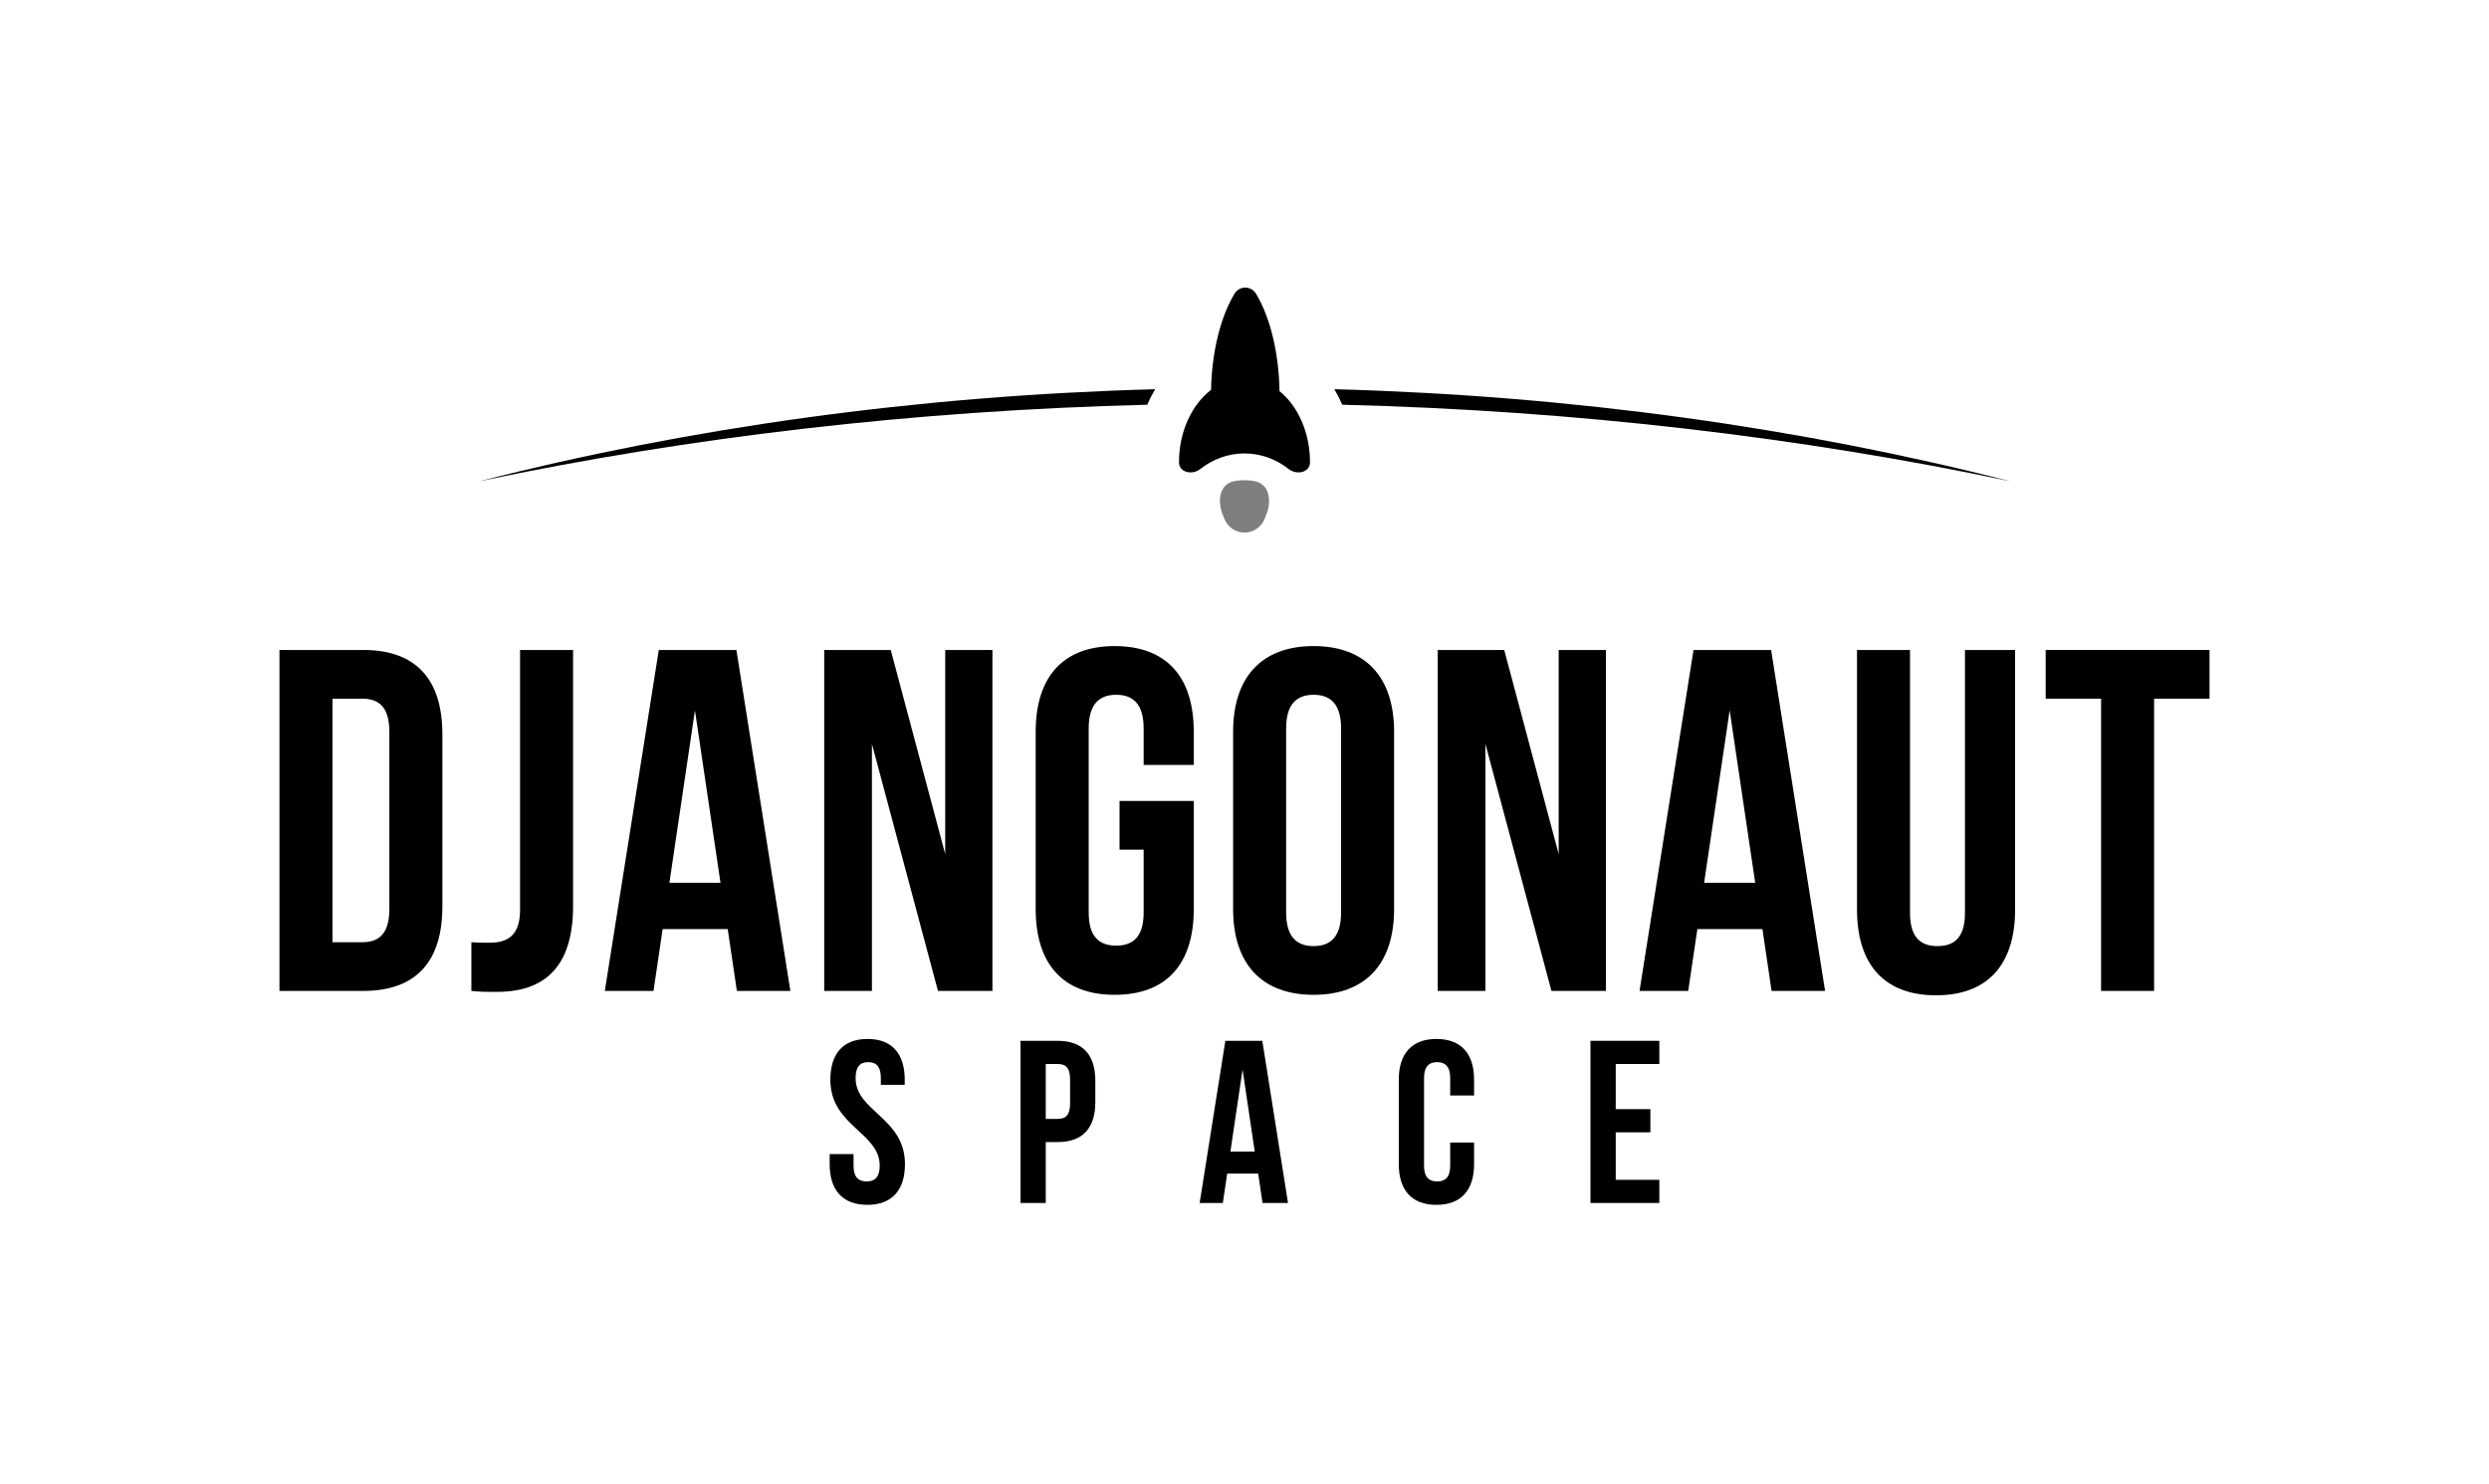 <svg width="285" height="170" viewBox="0 0 285 170" fill="none" xmlns="http://www.w3.org/2000/svg">
<rect width="285" height="170" fill="white"/>
<path d="M32 113.498V74.446H41.602C47.673 74.446 50.653 77.849 50.653 84.098V103.847C50.653 110.095 47.673 113.498 41.602 113.498H32ZM41.492 80.025H38.071V107.919H41.492C43.424 107.919 44.583 106.915 44.583 104.126V83.819C44.583 81.029 43.424 80.025 41.492 80.025Z" fill="black"/>
<path d="M53.975 113.498V107.919C54.638 107.975 55.41 107.975 56.072 107.975C58.004 107.975 59.549 107.25 59.549 104.237V74.446H65.62V103.791C65.62 111.601 61.481 113.609 56.9 113.609C55.797 113.609 54.969 113.609 53.975 113.498Z" fill="black"/>
<path d="M84.32 74.446L90.501 113.498H84.375L83.327 106.413H75.877L74.828 113.498H69.254L75.435 74.446H84.32ZM79.574 81.364L76.649 101.113H82.499L79.574 81.364Z" fill="black"/>
<path d="M107.401 113.498L99.84 85.213V113.498H94.377V74.446H101.992L108.229 97.822V74.446H113.637V113.498H107.401Z" fill="black"/>
<path d="M128.193 97.319V91.741H136.691V104.126C136.691 110.374 133.601 113.944 127.641 113.944C121.681 113.944 118.59 110.374 118.59 104.126V83.819C118.59 77.57 121.681 74 127.641 74C133.601 74 136.691 77.57 136.691 83.819V87.612H130.952V83.428C130.952 80.639 129.738 79.579 127.806 79.579C125.875 79.579 124.661 80.639 124.661 83.428V104.516C124.661 107.305 125.875 108.31 127.806 108.31C129.738 108.31 130.952 107.305 130.952 104.516V97.319H128.193Z" fill="black"/>
<path d="M147.268 83.428V104.516C147.268 107.305 148.482 108.365 150.413 108.365C152.345 108.365 153.559 107.305 153.559 104.516V83.428C153.559 80.639 152.345 79.579 150.413 79.579C148.482 79.579 147.268 80.639 147.268 83.428ZM141.197 104.126V83.819C141.197 77.57 144.453 74 150.413 74C156.374 74 159.63 77.57 159.63 83.819V104.126C159.63 110.374 156.374 113.944 150.413 113.944C144.453 113.944 141.197 110.374 141.197 104.126Z" fill="black"/>
<path d="M177.647 113.498L170.087 85.213V113.498H164.623V74.446H172.239L178.475 97.822V74.446H183.883V113.498H177.647Z" fill="black"/>
<path d="M202.799 74.446L208.98 113.498H202.854L201.805 106.413H194.355L193.307 113.498H187.733L193.914 74.446H202.799ZM198.053 81.364L195.128 101.113H200.978L198.053 81.364Z" fill="black"/>
<path d="M212.634 74.446H218.705V104.572C218.705 107.361 219.919 108.365 221.851 108.365C223.782 108.365 224.996 107.361 224.996 104.572V74.446H230.736V104.181C230.736 110.43 227.645 114 221.685 114C215.725 114 212.634 110.43 212.634 104.181V74.446Z" fill="black"/>
<path d="M234.237 80.025V74.446H253V80.025H246.654V113.498H240.583V80.025H234.237Z" fill="black"/>
<path d="M95.079 123.67C95.079 120.698 96.525 119 99.337 119C102.149 119 103.595 120.698 103.595 123.67V124.254H100.861V123.485C100.861 122.158 100.336 121.654 99.416 121.654C98.496 121.654 97.97 122.158 97.97 123.485C97.97 127.306 103.621 128.022 103.621 133.33C103.621 136.302 102.149 138 99.311 138C96.472 138 95 136.302 95 133.33V132.189H97.734V133.515C97.734 134.842 98.312 135.32 99.232 135.32C100.152 135.32 100.73 134.842 100.73 133.515C100.73 129.694 95.079 128.978 95.079 123.67Z" fill="black"/>
<path d="M121.109 119.212C124 119.212 125.419 120.831 125.419 123.803V126.218C125.419 129.19 124 130.809 121.109 130.809H119.742V137.788H116.851V119.212H121.109ZM121.109 121.866H119.742V128.155H121.109C122.029 128.155 122.528 127.73 122.528 126.404V123.617C122.528 122.29 122.029 121.866 121.109 121.866Z" fill="black"/>
<path d="M144.54 119.212L147.483 137.788H144.566L144.066 134.418H140.518L140.019 137.788H137.364L140.308 119.212H144.54ZM142.279 122.503L140.886 131.897H143.672L142.279 122.503Z" fill="black"/>
<path d="M166.054 130.862H168.788V133.33C168.788 136.302 167.316 138 164.477 138C161.638 138 160.166 136.302 160.166 133.33V123.67C160.166 120.698 161.638 119 164.477 119C167.316 119 168.788 120.698 168.788 123.67V125.475H166.054V123.485C166.054 122.158 165.476 121.654 164.556 121.654C163.636 121.654 163.058 122.158 163.058 123.485V133.515C163.058 134.842 163.636 135.32 164.556 135.32C165.476 135.32 166.054 134.842 166.054 133.515V130.862Z" fill="black"/>
<path d="M185.006 121.866V127.04H188.975V129.694H185.006V135.134H190V137.788H182.115V119.212H190V121.866H185.006Z" fill="black"/>
<path d="M146.507 44.796C146.432 40.29 145.405 36.294 143.837 33.672C143.251 32.694 141.923 32.694 141.338 33.672C139.785 36.267 138.763 40.208 138.67 44.656C136.472 46.337 135 49.42 135 52.945C135 54.123 136.519 54.448 137.444 53.719C138.87 52.596 140.615 51.935 142.5 51.935C144.385 51.935 146.13 52.596 147.556 53.719C148.481 54.448 150 54.123 150 52.945C150 49.516 148.606 46.504 146.507 44.796Z" fill="black"/>
<path opacity="0.5" d="M139.988 58.898C139.371 57.341 139.654 55.458 141.294 55.118C141.649 55.045 142.05 55 142.5 55C142.95 55 143.351 55.045 143.706 55.118C145.346 55.458 145.629 57.341 145.012 58.898L144.799 59.438C144.425 60.381 143.514 61 142.5 61C141.486 61 140.575 60.381 140.201 59.438L139.988 58.898Z" fill="black"/>
<path fill-rule="evenodd" clip-rule="evenodd" d="M153.696 46.358C180.439 47.022 206.13 50.059 230.169 55.12C206.3 49.01 180.204 45.32 152.79 44.58C153.124 45.145 153.427 45.739 153.696 46.358ZM132.267 44.581C104.861 45.322 78.773 49.012 54.91 55.12C78.942 50.061 104.626 47.023 131.361 46.358C131.631 45.74 131.933 45.146 132.267 44.581Z" fill="black"/>
</svg>
